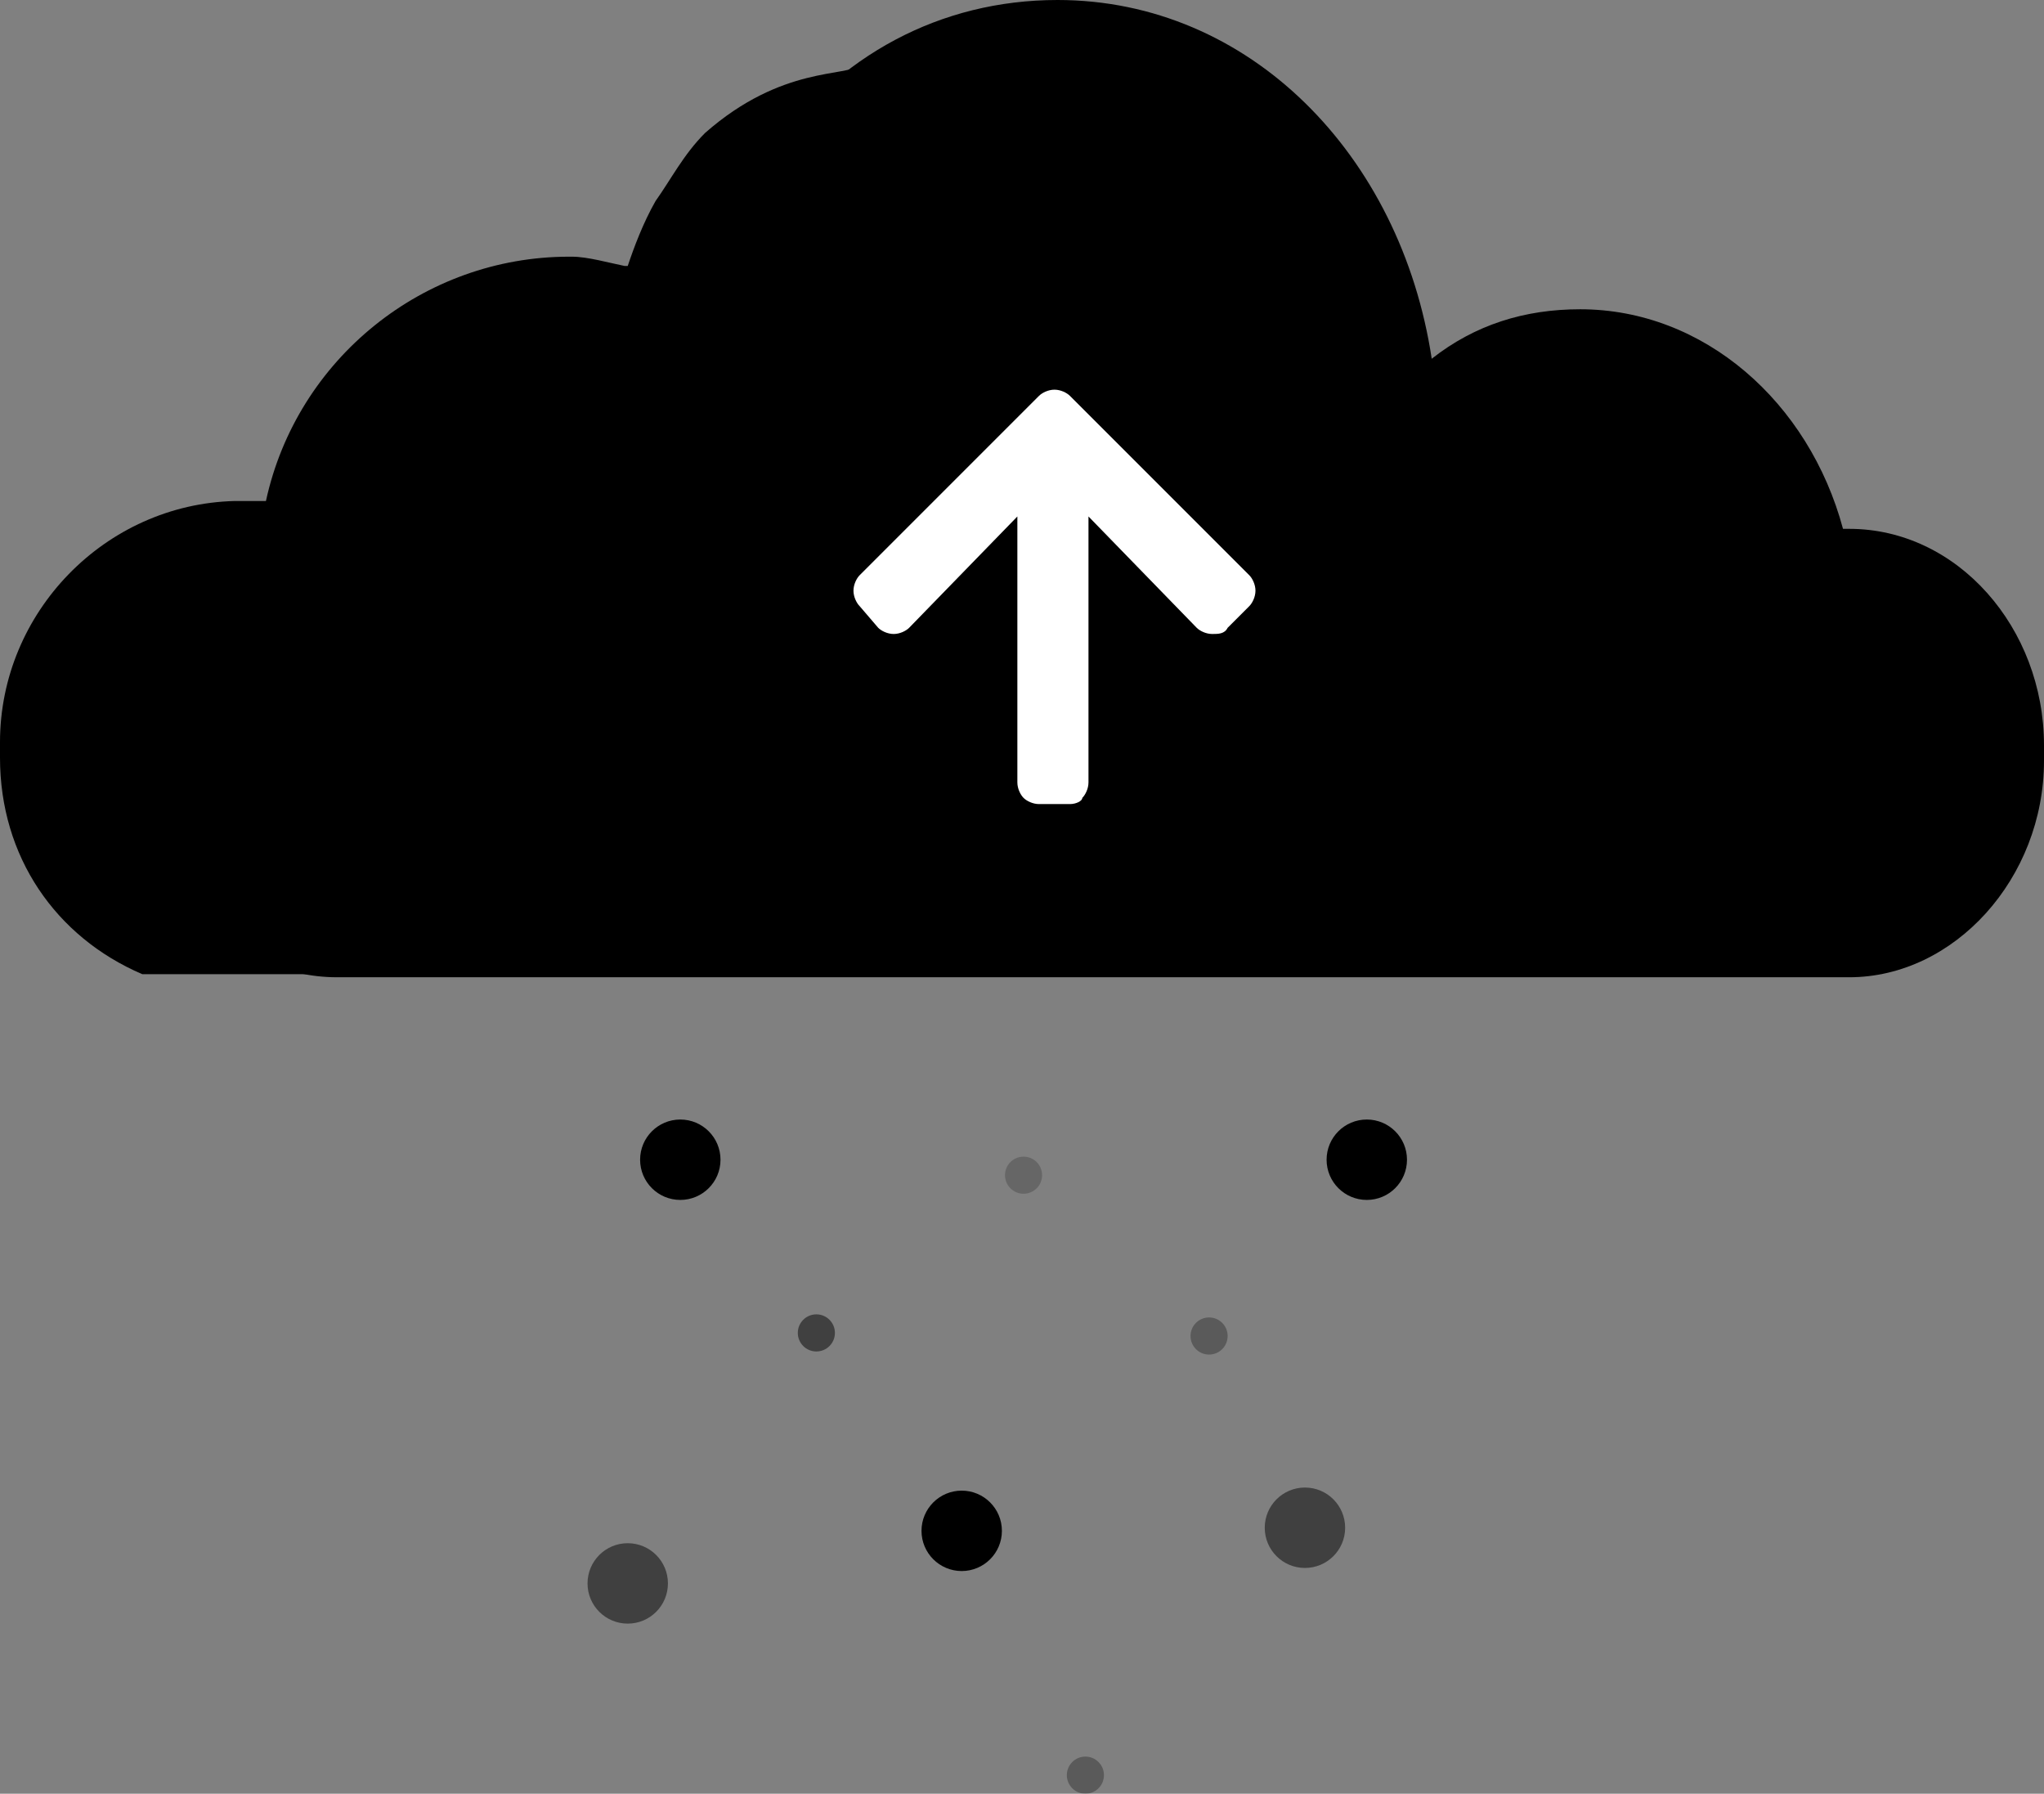 <?xml version="1.0" encoding="utf-8"?>
<!-- Generator: Adobe Illustrator 23.0.2, SVG Export Plug-In . SVG Version: 6.00 Build 0)  -->
<svg xmlns="http://www.w3.org/2000/svg" xmlns:xlink="http://www.w3.org/1999/xlink" x="0px" y="0px"
	 viewBox="0 0 66.1 58" style="enable-background:new 0 0 66.1 58;" xml:space="preserve">
<rect x="0" y="0" width="66.1" height="58" fill="#808080" stroke="none"/>
<style type="text/css">
	.drag-n-drop-1{fill:hsla(198, 76%, 52%, 1);}
	.drag-n-drop-2{fill:#FFFFFF;}
</style>
<g opacity=".5">
	<circle class="drag-n-drop-1 fill-primary" cx="26.4" cy="43.1" r="0.6"/>
</g>
<g opacity=".5">
	<circle class="drag-n-drop-1 fill-primary" cx="20.3" cy="51.2" r="1.3"/>
</g>
<g>
	<circle class="drag-n-drop-1 fill-primary" cx="22" cy="37.5" r="1.3"/>
</g>
<g>
	<circle class="drag-n-drop-1 fill-primary" cx="31.1" cy="49.5" r="1.3"/>
</g>
<g opacity=".3">
	<circle class="drag-n-drop-1 fill-primary" cx="39.1" cy="43.2" r="0.6"/>
</g>
<g opacity=".3">
	<circle class="drag-n-drop-1 fill-primary" cx="35.1" cy="57.4" r="0.6"/>
</g>
<g opacity=".2">
	<circle class="drag-n-drop-1 fill-primary" cx="33.1" cy="38" r="0.6"/>
</g>
<g opacity=".5">
	<circle class="drag-n-drop-1 fill-primary" cx="42.2" cy="49.4" r="1.3"/>
</g>
<g>
	<circle class="drag-n-drop-1 fill-primary" cx="44.2" cy="37.5" r="1.3"/>
</g>
<path class="drag-n-drop-1 fill-primary" opacity=".2" d="M27.8,2.1c-0.4,0.4-2.5,0-5,2.2c-0.7,0.7-1.1,1.5-1.6,2.2c-0.4,0.7-0.7,1.5-0.9,2.1
	c0,0,0,0-0.1,0c-0.5-0.1-1.2-0.3-1.7-0.3l0,0h-0.1c-4.7,0-8.8,3.3-9.8,7.9H7.6C3.4,16.3,0,19.8,0,24v0.5c0,3.2,1.8,5.8,4.6,7H24
	L27.8,2.1z"/>
<path class="drag-n-drop-1 fill-primary" d="M52.4,31.6h7.4c3.4,0,6.3-3.2,6.3-7v-0.5c0-3.8-2.8-7-6.3-7h-0.2
	c-1.1-4.1-4.5-7.1-8.5-7.1c-1.8,0-3.4,0.5-4.8,1.6C45.3,5,40.4,0,34.2,0c-3.8,0-7.1,1.8-9.3,4.9C24.4,5.5,24,6.2,23.6,7
	c-0.4,0.8-0.7,1.7-0.9,2.6c-0.7-0.3-1.4-0.4-2.1-0.4c-4.1,0-7.7,3.4-8.3,7.9h-1.4c-3.4,0-6.3,3.2-6.3,7v0.5c0,3.8,2.8,7,6.3,7h34.3"
	/>
<g>
	<path class="drag-n-drop-2 fill-white" d="M27.8,19.6c-0.1-0.1-0.2-0.3-0.2-0.5s0.1-0.4,0.2-0.5l5.8-5.8c0.1-0.1,0.3-0.2,0.5-0.2s0.4,0.1,0.5,0.2
		l5.8,5.8c0.1,0.1,0.2,0.3,0.2,0.5s-0.1,0.4-0.2,0.5l-0.7,0.7c-0.1,0.2-0.3,0.2-0.5,0.2c-0.2,0-0.4-0.1-0.5-0.2l-3.5-3.6v8.6
		c0,0.2-0.1,0.4-0.2,0.5C35,25.9,34.8,26,34.6,26h-1c-0.2,0-0.4-0.1-0.5-0.2c-0.1-0.1-0.2-0.3-0.2-0.5v-8.6l-3.5,3.6
		c-0.1,0.1-0.3,0.2-0.5,0.2c-0.2,0-0.4-0.1-0.5-0.2L27.8,19.6z"/>
</g>
</svg>
